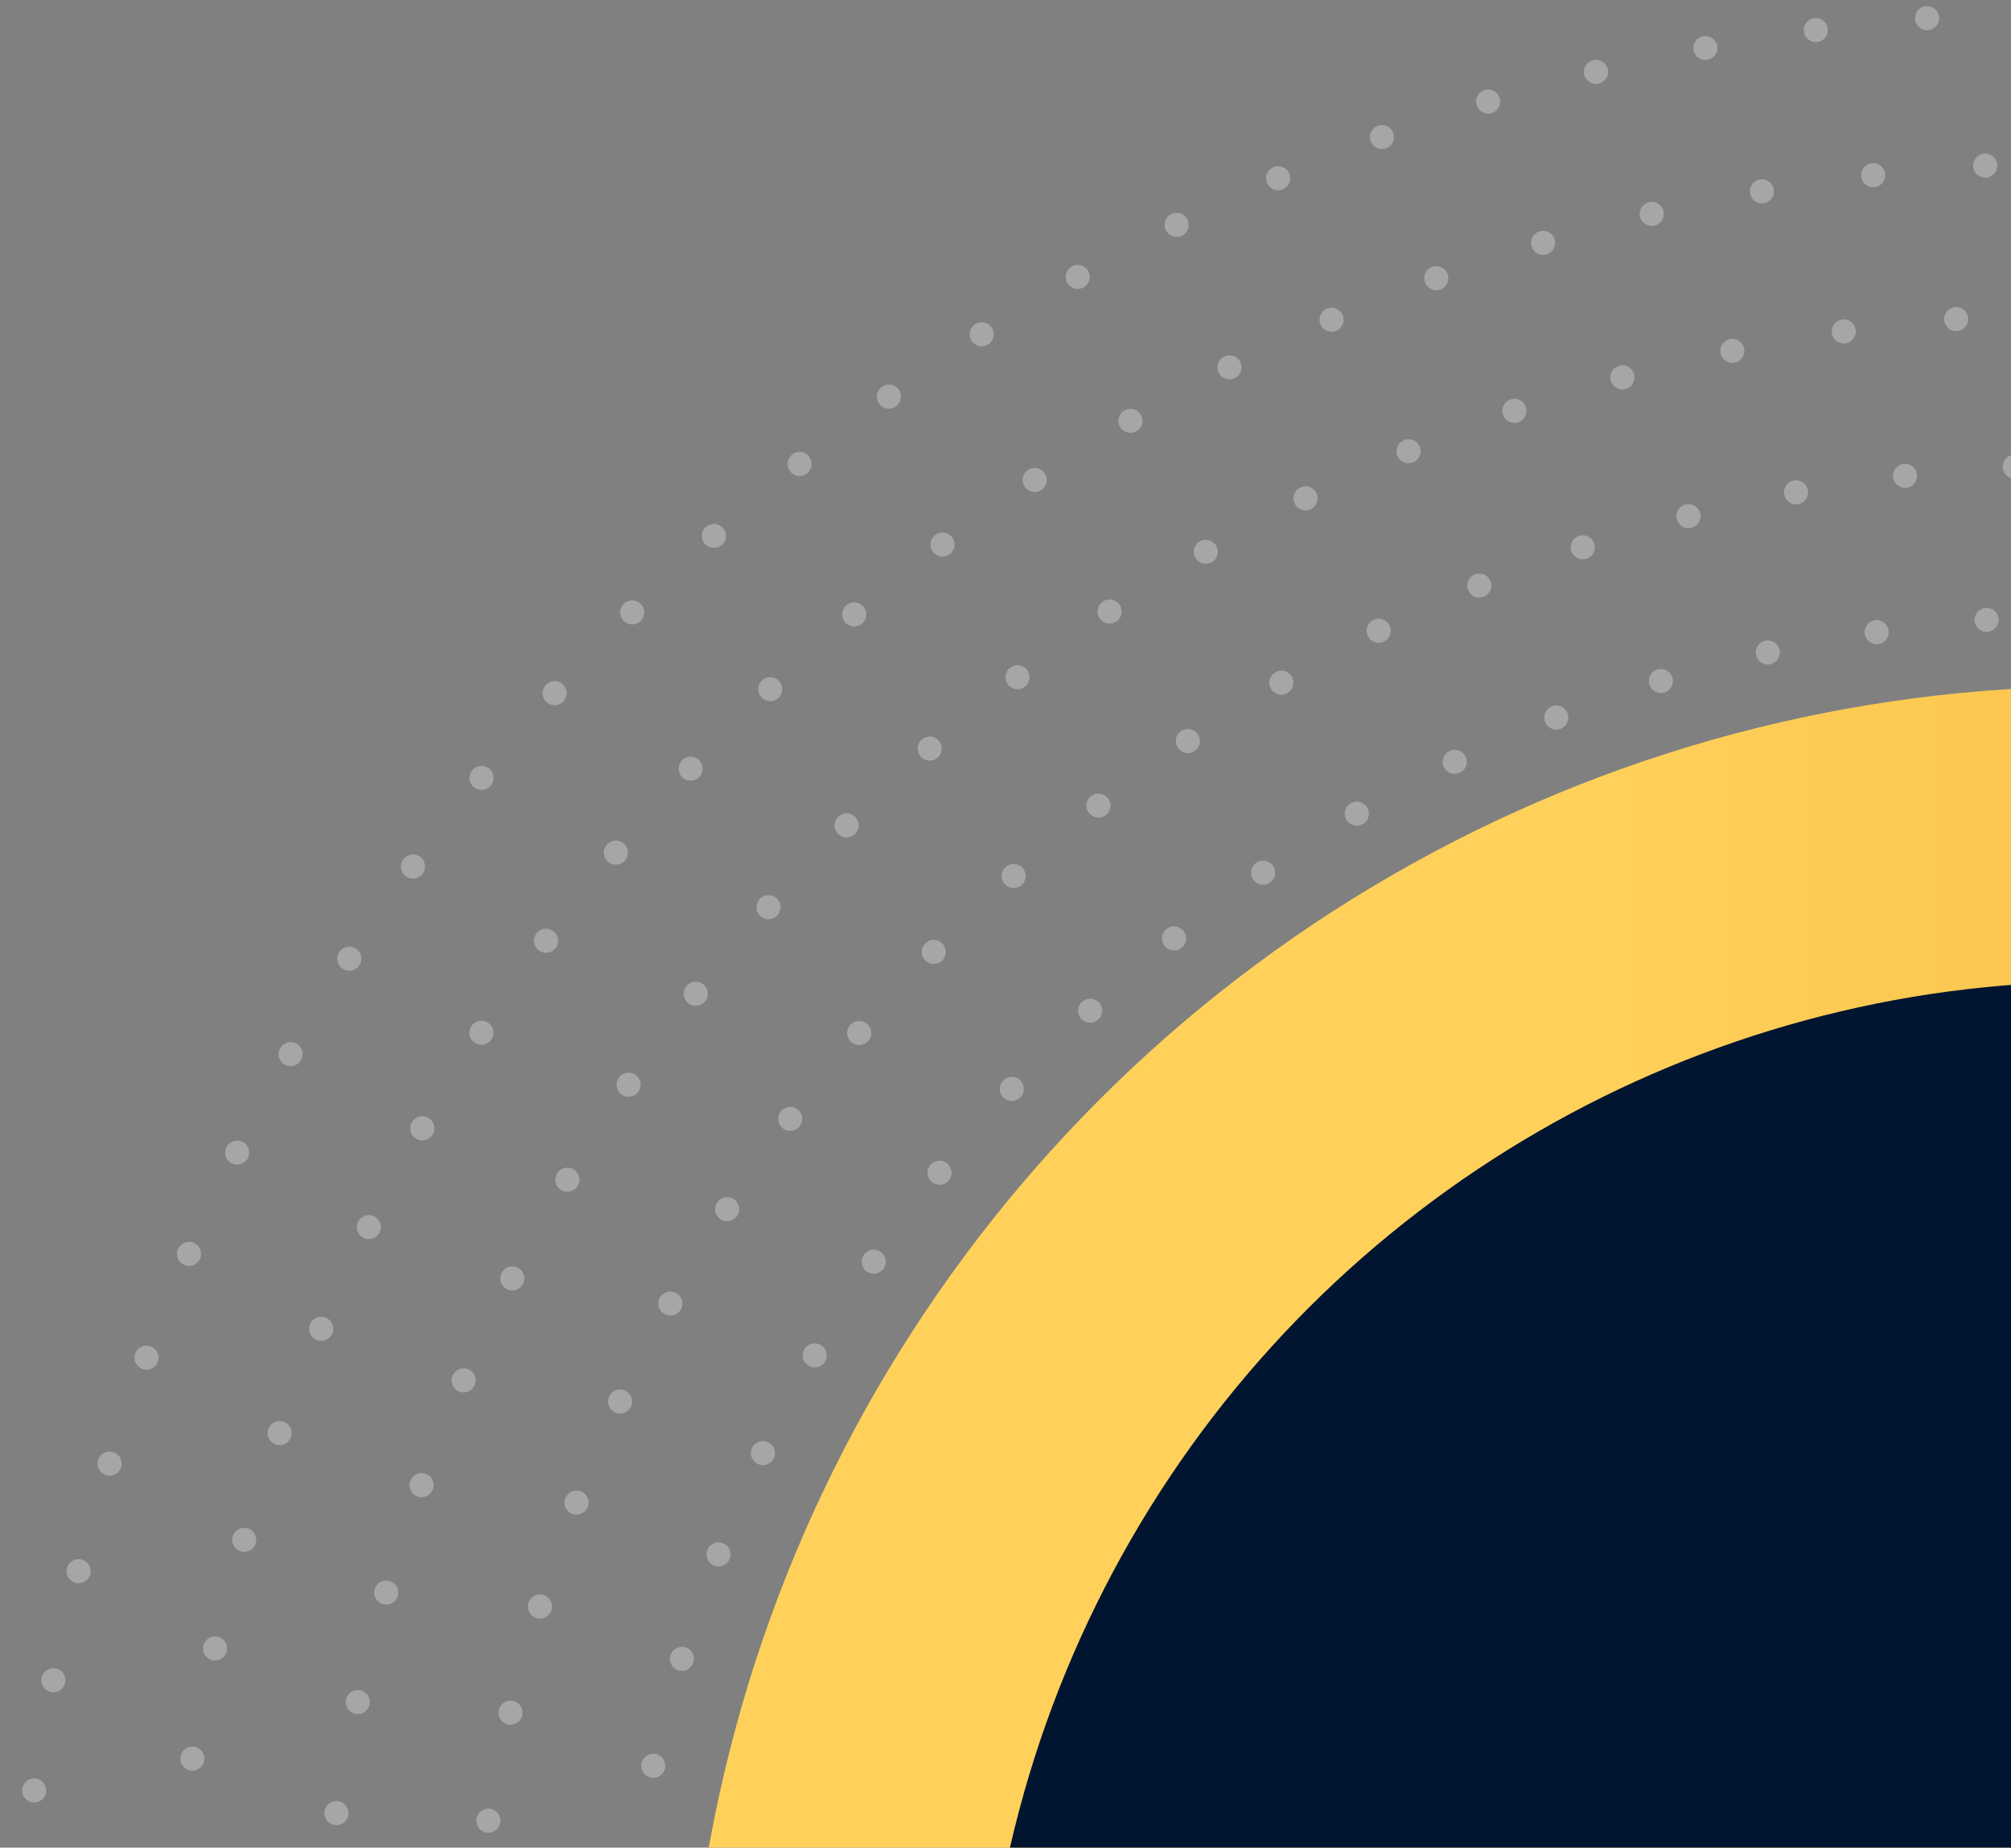<svg width="258" height="237" viewBox="0 0 258 237" fill="none" xmlns="http://www.w3.org/2000/svg">
<rect x="0" y="0" width="258" height="237" fill="#808080" stroke="none"/>
<path d="M11.577 201.924C11.79 201.099 11.295 200.255 10.468 200.041C9.643 199.828 8.798 200.323 8.585 201.15C8.551 201.281 8.534 201.412 8.534 201.54C8.534 202.228 8.995 202.854 9.691 203.036C10.519 203.246 11.363 202.751 11.577 201.924Z" fill="white" fill-opacity="0.3"/>
<path d="M115.305 49.982C114.807 49.285 113.843 49.126 113.146 49.621C112.726 49.922 112.498 50.397 112.498 50.881C112.498 51.191 112.592 51.503 112.785 51.776C113.28 52.473 114.244 52.635 114.941 52.14C115.635 51.643 115.8 50.679 115.305 49.982Z" fill="white" fill-opacity="0.3"/>
<path d="M8.367 215.834C8.537 214.998 7.997 214.182 7.158 214.011C6.322 213.841 5.506 214.381 5.335 215.22C5.312 215.325 5.304 215.428 5.304 215.53C5.304 216.249 5.81 216.895 6.544 217.043C7.383 217.213 8.196 216.673 8.367 215.834Z" fill="white" fill-opacity="0.3"/>
<path d="M15.536 188.21C15.794 187.396 15.345 186.526 14.532 186.268C13.719 186.009 12.848 186.458 12.59 187.271C12.541 187.425 12.516 187.584 12.516 187.741C12.516 188.397 12.937 189.003 13.594 189.214C14.407 189.472 15.277 189.026 15.536 188.21Z" fill="white" fill-opacity="0.3"/>
<path d="M127.257 42.049C126.799 41.329 125.843 41.113 125.124 41.571C124.66 41.864 124.404 42.367 124.404 42.879C124.404 43.161 124.484 43.448 124.646 43.704C125.104 44.423 126.059 44.639 126.779 44.181C127.498 43.724 127.714 42.768 127.257 42.049Z" fill="white" fill-opacity="0.3"/>
<path d="M139.613 34.766C139.195 34.02 138.253 33.756 137.508 34.174C137.002 34.456 136.721 34.982 136.721 35.525C136.721 35.781 136.783 36.042 136.917 36.281C137.335 37.026 138.276 37.291 139.021 36.873C139.766 36.452 140.031 35.511 139.613 34.766Z" fill="white" fill-opacity="0.3"/>
<path d="M178.753 17.054C178.461 16.252 177.573 15.84 176.771 16.13C176.143 16.36 175.756 16.951 175.756 17.583C175.756 17.759 175.785 17.938 175.85 18.112C176.143 18.914 177.033 19.326 177.832 19.033C178.631 18.743 179.044 17.856 178.753 17.054Z" fill="white" fill-opacity="0.3"/>
<path d="M5.912 229.894C6.038 229.05 5.452 228.265 4.607 228.14C3.763 228.015 2.978 228.601 2.853 229.442C2.841 229.519 2.835 229.596 2.835 229.67C2.835 230.426 3.39 231.086 4.155 231.197C5.002 231.325 5.787 230.739 5.912 229.894Z" fill="white" fill-opacity="0.3"/>
<path d="M206.261 8.847C206.059 8.019 205.217 7.51 204.389 7.715C203.684 7.889 203.212 8.52 203.212 9.214C203.212 9.336 203.226 9.461 203.258 9.584C203.46 10.411 204.301 10.92 205.129 10.715C205.959 10.516 206.465 9.675 206.261 8.847Z" fill="white" fill-opacity="0.3"/>
<path d="M219.078 7.679C219.914 7.519 220.468 6.709 220.309 5.87C220.15 5.034 219.342 4.479 218.503 4.639C217.761 4.781 217.243 5.426 217.243 6.157C217.243 6.251 217.252 6.351 217.269 6.45C217.428 7.286 218.239 7.838 219.078 7.679Z" fill="white" fill-opacity="0.3"/>
<path d="M192.395 12.578C192.145 11.761 191.283 11.301 190.464 11.551C189.799 11.753 189.369 12.367 189.369 13.03C189.369 13.181 189.392 13.331 189.438 13.479C189.688 14.295 190.549 14.759 191.366 14.508C192.185 14.258 192.645 13.394 192.395 12.578Z" fill="white" fill-opacity="0.3"/>
<path d="M165.4 22.252C165.067 21.467 164.157 21.1 163.373 21.436C162.784 21.689 162.434 22.26 162.434 22.857C162.434 23.059 162.474 23.267 162.556 23.466C162.892 24.251 163.799 24.618 164.587 24.282C165.369 23.947 165.736 23.037 165.4 22.252Z" fill="white" fill-opacity="0.3"/>
<path d="M152.341 28.159C151.963 27.392 151.036 27.076 150.268 27.454C149.722 27.724 149.404 28.27 149.404 28.845C149.404 29.072 149.458 29.305 149.566 29.524C149.944 30.289 150.868 30.608 151.636 30.23C152.404 29.851 152.717 28.924 152.341 28.159Z" fill="white" fill-opacity="0.3"/>
<path d="M54.23 112.066C54.736 111.378 54.585 110.411 53.897 109.905C53.209 109.402 52.242 109.552 51.736 110.241C51.534 110.514 51.437 110.835 51.437 111.153C51.437 111.628 51.656 112.097 52.069 112.402C52.76 112.905 53.727 112.757 54.23 112.066Z" fill="white" fill-opacity="0.3"/>
<path d="M38.621 135.992C39.05 135.253 38.797 134.306 38.058 133.88C37.318 133.453 36.371 133.706 35.948 134.445C35.805 134.687 35.74 134.954 35.74 135.219C35.74 135.754 36.016 136.271 36.511 136.558C37.25 136.985 38.197 136.732 38.621 135.992Z" fill="white" fill-opacity="0.3"/>
<path d="M46.105 123.82C46.572 123.103 46.37 122.145 45.656 121.678C44.94 121.212 43.984 121.414 43.518 122.127C43.347 122.389 43.265 122.679 43.265 122.972C43.265 123.475 43.512 123.97 43.964 124.269C44.684 124.735 45.642 124.536 46.105 123.82Z" fill="white" fill-opacity="0.3"/>
<path d="M20.242 174.698C20.543 173.899 20.142 173.006 19.343 172.705C18.547 172.404 17.654 172.805 17.35 173.604C17.282 173.786 17.25 173.968 17.25 174.152C17.25 174.775 17.631 175.364 18.248 175.597C19.047 175.901 19.94 175.498 20.242 174.698Z" fill="white" fill-opacity="0.3"/>
<path d="M82.207 77.469C81.607 76.861 80.629 76.855 80.02 77.455C79.713 77.756 79.559 78.154 79.559 78.555C79.559 78.948 79.71 79.34 80.006 79.642C80.606 80.25 81.584 80.256 82.193 79.656C82.798 79.056 82.804 78.078 82.207 77.469Z" fill="white" fill-opacity="0.3"/>
<path d="M72.197 87.773C71.568 87.199 70.59 87.244 70.016 87.875C69.743 88.174 69.612 88.544 69.612 88.916C69.612 89.337 69.782 89.755 70.118 90.059C70.749 90.634 71.728 90.588 72.302 89.957C72.874 89.326 72.828 88.347 72.197 87.773Z" fill="white" fill-opacity="0.3"/>
<path d="M62.752 98.591C62.09 98.051 61.117 98.15 60.577 98.81C60.344 99.097 60.227 99.444 60.227 99.785C60.227 100.235 60.42 100.681 60.796 100.985C61.456 101.526 62.431 101.426 62.971 100.766C63.509 100.107 63.412 99.131 62.752 98.591Z" fill="white" fill-opacity="0.3"/>
<path d="M92.745 67.722C92.179 67.085 91.201 67.025 90.564 67.591C90.22 67.895 90.044 68.319 90.044 68.748C90.044 69.112 90.172 69.476 90.433 69.772C90.999 70.409 91.978 70.469 92.615 69.903C93.254 69.337 93.314 68.361 92.745 67.722Z" fill="white" fill-opacity="0.3"/>
<path d="M25.668 161.47C26.015 160.691 25.662 159.775 24.88 159.431C24.101 159.087 23.188 159.437 22.841 160.219C22.75 160.42 22.707 160.634 22.707 160.844C22.707 161.436 23.051 162.004 23.629 162.258C24.411 162.604 25.323 162.252 25.668 161.47Z" fill="white" fill-opacity="0.3"/>
<path d="M103.788 58.55C103.259 57.882 102.283 57.773 101.618 58.302C101.234 58.607 101.032 59.059 101.032 59.514C101.032 59.852 101.143 60.191 101.37 60.478C101.899 61.146 102.875 61.254 103.54 60.725C104.211 60.191 104.319 59.218 103.788 58.55Z" fill="white" fill-opacity="0.3"/>
<path d="M31.805 148.556C32.191 147.794 31.887 146.864 31.128 146.478C30.369 146.088 29.436 146.392 29.049 147.154C28.935 147.379 28.881 147.618 28.881 147.854C28.881 148.417 29.191 148.96 29.726 149.233C30.485 149.62 31.418 149.316 31.805 148.556Z" fill="white" fill-opacity="0.3"/>
<path d="M245.694 2.45C245.763 3.303 246.508 3.938 247.361 3.869C248.211 3.801 248.845 3.056 248.777 2.203C248.709 1.353 247.964 0.719 247.111 0.787C246.303 0.852 245.689 1.526 245.689 2.325C245.689 2.368 245.692 2.408 245.694 2.45Z" fill="white" fill-opacity="0.3"/>
<path d="M233.168 5.395C234.012 5.281 234.607 4.499 234.493 3.655C234.379 2.81 233.6 2.216 232.755 2.329C231.979 2.435 231.416 3.097 231.416 3.859C231.416 3.928 231.422 3.996 231.43 4.067C231.541 4.914 232.32 5.509 233.168 5.395Z" fill="white" fill-opacity="0.3"/>
<path d="M78.015 110.552C78.669 111.101 79.641 111.019 80.193 110.364C80.742 109.71 80.659 108.735 80.005 108.186C79.351 107.637 78.376 107.72 77.827 108.374C77.583 108.664 77.463 109.017 77.463 109.366C77.463 109.81 77.651 110.248 78.015 110.552Z" fill="white" fill-opacity="0.3"/>
<path d="M87.547 99.725C88.167 100.313 89.145 100.285 89.731 99.662C90.32 99.042 90.288 98.064 89.668 97.478C89.049 96.89 88.07 96.921 87.484 97.541C87.203 97.839 87.064 98.221 87.064 98.602C87.064 99.011 87.226 99.421 87.547 99.725Z" fill="white" fill-opacity="0.3"/>
<path d="M42.636 171.067C42.974 170.282 42.613 169.372 41.831 169.034C41.049 168.696 40.139 169.057 39.798 169.839C39.713 170.038 39.67 170.245 39.67 170.45C39.67 171.047 40.02 171.619 40.603 171.869C41.385 172.21 42.295 171.852 42.636 171.067Z" fill="white" fill-opacity="0.3"/>
<path d="M69.128 121.912C69.81 122.424 70.78 122.282 71.289 121.599C71.801 120.914 71.659 119.947 70.976 119.435C70.291 118.926 69.324 119.065 68.812 119.751C68.607 120.027 68.505 120.351 68.505 120.675C68.505 121.144 68.721 121.611 69.128 121.912Z" fill="white" fill-opacity="0.3"/>
<path d="M55.518 145.507C55.947 144.77 55.694 143.823 54.958 143.397C54.218 142.967 53.272 143.22 52.845 143.957C52.703 144.201 52.635 144.469 52.635 144.733C52.635 145.265 52.913 145.785 53.408 146.072C54.145 146.499 55.089 146.246 55.518 145.507Z" fill="white" fill-opacity="0.3"/>
<path d="M48.702 158.101C49.085 157.339 48.778 156.409 48.016 156.025C47.254 155.641 46.324 155.948 45.94 156.71C45.827 156.932 45.775 157.171 45.775 157.404C45.775 157.97 46.085 158.516 46.626 158.786C47.388 159.17 48.318 158.863 48.702 158.101Z" fill="white" fill-opacity="0.3"/>
<path d="M63.056 133.326C63.526 132.612 63.329 131.654 62.616 131.185C61.902 130.716 60.944 130.912 60.474 131.626C60.301 131.887 60.218 132.183 60.218 132.476C60.218 132.976 60.463 133.471 60.915 133.767C61.629 134.236 62.587 134.037 63.056 133.326Z" fill="white" fill-opacity="0.3"/>
<path d="M97.694 89.464C98.279 90.084 99.258 90.113 99.878 89.53C100.5 88.944 100.529 87.966 99.943 87.346C99.357 86.723 98.379 86.695 97.759 87.28C97.438 87.582 97.273 87.994 97.273 88.404C97.27 88.782 97.409 89.166 97.694 89.464Z" fill="white" fill-opacity="0.3"/>
<path d="M146.366 53.208C145.939 52.468 144.995 52.215 144.256 52.642C143.761 52.929 143.482 53.447 143.482 53.981C143.482 54.243 143.548 54.51 143.69 54.752C144.119 55.491 145.063 55.745 145.803 55.318C146.539 54.894 146.795 53.947 146.366 53.208Z" fill="white" fill-opacity="0.3"/>
<path d="M159.121 46.428C158.74 45.666 157.81 45.356 157.048 45.74C156.508 46.013 156.195 46.556 156.195 47.122C156.195 47.355 156.249 47.591 156.357 47.816C156.741 48.578 157.671 48.885 158.433 48.504C159.198 48.12 159.505 47.19 159.121 46.428Z" fill="white" fill-opacity="0.3"/>
<path d="M171.448 42.435C172.233 42.096 172.591 41.186 172.253 40.404C171.915 39.62 171.005 39.258 170.22 39.597C169.637 39.85 169.284 40.419 169.284 41.019C169.284 41.221 169.327 41.428 169.412 41.627C169.753 42.409 170.663 42.77 171.448 42.435Z" fill="white" fill-opacity="0.3"/>
<path d="M134.033 60.716C133.563 60.005 132.605 59.806 131.891 60.276C131.442 60.571 131.195 61.066 131.195 61.567C131.195 61.859 131.277 62.155 131.448 62.414C131.917 63.128 132.875 63.327 133.589 62.855C134.306 62.388 134.502 61.43 134.033 60.716Z" fill="white" fill-opacity="0.3"/>
<path d="M110.783 77.817C110.235 77.163 109.259 77.077 108.605 77.626C108.241 77.93 108.053 78.371 108.053 78.812C108.053 79.162 108.17 79.514 108.415 79.804C108.963 80.459 109.942 80.544 110.596 79.995C111.247 79.446 111.332 78.468 110.783 77.817Z" fill="white" fill-opacity="0.3"/>
<path d="M122.158 68.929C121.649 68.243 120.679 68.104 119.994 68.613C119.587 68.915 119.371 69.381 119.371 69.853C119.371 70.174 119.473 70.499 119.678 70.774C120.187 71.46 121.157 71.602 121.842 71.093C122.528 70.584 122.67 69.614 122.158 68.929Z" fill="white" fill-opacity="0.3"/>
<path d="M26.203 225.852C26.35 225.01 25.79 224.208 24.948 224.061C24.107 223.913 23.305 224.473 23.157 225.315C23.143 225.406 23.134 225.497 23.134 225.588C23.134 226.324 23.663 226.975 24.411 227.106C25.253 227.254 26.055 226.694 26.203 225.852Z" fill="white" fill-opacity="0.3"/>
<path d="M29.1 211.809C29.296 210.979 28.781 210.146 27.951 209.947C27.12 209.751 26.287 210.265 26.088 211.096C26.063 211.215 26.046 211.337 26.046 211.454C26.046 212.153 26.526 212.788 27.237 212.958C28.07 213.154 28.901 212.64 29.1 211.809Z" fill="white" fill-opacity="0.3"/>
<path d="M37.335 184.358C37.628 183.556 37.213 182.669 36.411 182.376C35.609 182.083 34.722 182.496 34.429 183.298C34.363 183.474 34.335 183.653 34.335 183.827C34.335 184.458 34.725 185.049 35.35 185.28C36.155 185.575 37.042 185.16 37.335 184.358Z" fill="white" fill-opacity="0.3"/>
<path d="M32.817 197.965C33.061 197.146 32.598 196.284 31.779 196.04C30.963 195.795 30.101 196.259 29.857 197.075C29.811 197.223 29.791 197.374 29.791 197.522C29.791 198.187 30.223 198.801 30.895 199C31.708 199.245 32.569 198.781 32.817 197.965Z" fill="white" fill-opacity="0.3"/>
<path d="M238.773 22.48C238.773 22.537 238.779 22.597 238.785 22.656C238.881 23.507 239.649 24.115 240.497 24.016C241.344 23.919 241.955 23.151 241.856 22.304C241.759 21.453 240.991 20.845 240.144 20.945C239.353 21.035 238.773 21.704 238.773 22.48Z" fill="white" fill-opacity="0.3"/>
<path d="M199.447 30.713C199.206 29.897 198.344 29.43 197.525 29.675C196.854 29.874 196.422 30.491 196.422 31.154C196.422 31.302 196.442 31.449 196.487 31.597C196.729 32.413 197.59 32.88 198.409 32.635C199.226 32.394 199.692 31.532 199.447 30.713Z" fill="white" fill-opacity="0.3"/>
<path d="M210.402 27.793C210.598 28.623 211.431 29.14 212.261 28.944C213.095 28.748 213.609 27.918 213.413 27.084C213.22 26.254 212.387 25.739 211.553 25.936L211.553 25.933C210.842 26.101 210.362 26.738 210.362 27.437C210.359 27.554 210.376 27.673 210.402 27.793Z" fill="white" fill-opacity="0.3"/>
<path d="M253.148 21.334C253.196 22.187 253.927 22.838 254.78 22.79C255.633 22.741 256.285 22.011 256.236 21.157C256.188 20.304 255.457 19.653 254.604 19.701C253.782 19.747 253.145 20.43 253.145 21.246C253.145 21.274 253.145 21.302 253.148 21.334Z" fill="white" fill-opacity="0.3"/>
<path d="M226.309 26.07C226.307 26.07 226.307 26.07 226.309 26.07C227.148 25.922 227.711 25.122 227.566 24.281C227.418 23.439 226.619 22.876 225.778 23.024C225.027 23.155 224.498 23.809 224.498 24.542C224.498 24.631 224.506 24.721 224.523 24.812C224.666 25.651 225.468 26.215 226.309 26.07Z" fill="white" fill-opacity="0.3"/>
<path d="M185.72 35.155C185.427 34.353 184.54 33.938 183.738 34.23C183.11 34.461 182.72 35.052 182.72 35.684C182.72 35.86 182.749 36.036 182.814 36.212C183.107 37.017 183.994 37.43 184.796 37.137C185.598 36.844 186.013 35.959 185.72 35.155Z" fill="white" fill-opacity="0.3"/>
<path d="M44.689 232.819C44.823 231.974 44.248 231.181 43.407 231.047C42.565 230.913 41.771 231.488 41.638 232.329C41.623 232.412 41.618 232.494 41.618 232.577C41.618 233.325 42.158 233.979 42.92 234.101C43.762 234.238 44.555 233.663 44.689 232.819Z" fill="white" fill-opacity="0.3"/>
<path d="M222.564 46.517C223.4 46.343 223.935 45.524 223.764 44.688C223.591 43.852 222.772 43.315 221.936 43.488C221.208 43.642 220.704 44.284 220.704 45.001C220.704 45.103 220.716 45.211 220.738 45.317C220.912 46.153 221.728 46.69 222.564 46.517Z" fill="white" fill-opacity="0.3"/>
<path d="M208.556 49.896C209.38 49.671 209.864 48.821 209.636 47.996C209.412 47.172 208.559 46.688 207.737 46.916C207.049 47.103 206.599 47.726 206.599 48.403C206.599 48.54 206.616 48.676 206.656 48.813C206.881 49.64 207.731 50.124 208.556 49.896Z" fill="white" fill-opacity="0.3"/>
<path d="M47.414 218.671C47.601 217.838 47.078 217.011 46.245 216.823C45.412 216.635 44.584 217.156 44.397 217.989C44.371 218.103 44.359 218.219 44.359 218.33C44.359 219.038 44.846 219.675 45.565 219.837C46.398 220.025 47.223 219.505 47.414 218.671Z" fill="white" fill-opacity="0.3"/>
<path d="M168.88 63.234C168.502 62.469 167.575 62.156 166.81 62.537C166.267 62.807 165.951 63.353 165.951 63.922C165.951 64.155 166.005 64.388 166.113 64.61C166.494 65.375 167.421 65.688 168.186 65.307C168.948 64.926 169.261 63.998 168.88 63.234Z" fill="white" fill-opacity="0.3"/>
<path d="M181.308 59.309C182.095 58.979 182.465 58.074 182.135 57.287C181.805 56.502 180.901 56.129 180.113 56.459C179.522 56.706 179.164 57.281 179.164 57.887C179.164 58.086 179.203 58.288 179.286 58.484C179.616 59.269 180.52 59.638 181.308 59.309Z" fill="white" fill-opacity="0.3"/>
<path d="M51.033 204.723C51.275 203.904 50.806 203.045 49.987 202.803C49.168 202.562 48.309 203.031 48.067 203.85C48.025 203.995 48.002 204.143 48.002 204.288C48.002 204.956 48.44 205.57 49.114 205.769C49.933 206.011 50.794 205.542 51.033 204.723Z" fill="white" fill-opacity="0.3"/>
<path d="M236.325 40.981C235.555 41.089 234.995 41.752 234.995 42.508C234.995 42.579 235 42.65 235.009 42.727C235.131 43.572 235.913 44.16 236.758 44.041C237.602 43.919 238.191 43.137 238.071 42.292C237.952 41.447 237.17 40.859 236.325 40.981Z" fill="white" fill-opacity="0.3"/>
<path d="M249.417 40.924C249.417 40.964 249.42 41.004 249.423 41.047C249.488 41.897 250.233 42.534 251.084 42.466C251.937 42.4 252.571 41.655 252.505 40.805C252.44 39.955 251.695 39.318 250.842 39.386C250.031 39.448 249.417 40.125 249.417 40.924Z" fill="white" fill-opacity="0.3"/>
<path d="M195.747 52.197C195.469 51.392 194.587 50.963 193.782 51.242C193.142 51.464 192.739 52.061 192.739 52.703C192.739 52.868 192.767 53.042 192.824 53.207C193.103 54.014 193.984 54.444 194.789 54.162C195.596 53.886 196.026 53.005 195.747 52.197Z" fill="white" fill-opacity="0.3"/>
<path d="M90.478 128.431C91.007 127.763 90.891 126.79 90.223 126.262C89.551 125.733 88.579 125.849 88.05 126.52C87.828 126.802 87.72 127.14 87.72 127.476C87.72 127.934 87.922 128.386 88.309 128.69C88.98 129.216 89.95 129.102 90.478 128.431Z" fill="white" fill-opacity="0.3"/>
<path d="M55.541 191.036C55.834 190.234 55.421 189.347 54.617 189.054C53.815 188.761 52.927 189.174 52.635 189.978C52.569 190.152 52.541 190.331 52.541 190.507C52.541 191.139 52.93 191.73 53.556 191.96C54.361 192.251 55.245 191.835 55.541 191.036Z" fill="white" fill-opacity="0.3"/>
<path d="M129.313 87.811C129.831 88.491 130.8 88.622 131.48 88.104C132.157 87.587 132.29 86.617 131.773 85.937C131.252 85.258 130.286 85.127 129.606 85.644C129.205 85.949 128.997 86.409 128.997 86.876C128.997 87.2 129.1 87.53 129.313 87.811Z" fill="white" fill-opacity="0.3"/>
<path d="M81.925 140.024C82.409 139.322 82.233 138.358 81.53 137.874C80.828 137.388 79.864 137.564 79.38 138.267C79.195 138.534 79.104 138.841 79.104 139.142C79.104 139.632 79.338 140.115 79.773 140.416C80.478 140.903 81.439 140.726 81.925 140.024Z" fill="white" fill-opacity="0.3"/>
<path d="M109.72 104.792C109.12 104.184 108.141 104.175 107.533 104.775C107.223 105.077 107.072 105.478 107.072 105.879C107.072 106.268 107.217 106.664 107.516 106.962C108.113 107.571 109.094 107.579 109.7 106.979C110.311 106.379 110.32 105.401 109.72 104.792Z" fill="white" fill-opacity="0.3"/>
<path d="M120.289 97.195C120.935 96.638 121.006 95.66 120.445 95.014C119.888 94.369 118.91 94.298 118.264 94.858C117.914 95.165 117.732 95.594 117.732 96.027C117.732 96.388 117.855 96.746 118.111 97.039C118.668 97.688 119.643 97.756 120.289 97.195Z" fill="white" fill-opacity="0.3"/>
<path d="M99.633 115.218C98.996 114.649 98.018 114.7 97.449 115.337C97.187 115.633 97.057 116.003 97.057 116.37C97.057 116.793 97.23 117.217 97.571 117.521C98.208 118.09 99.184 118.036 99.752 117.402C100.321 116.765 100.267 115.787 99.633 115.218Z" fill="white" fill-opacity="0.3"/>
<path d="M140.816 78.447C140.816 78.743 140.898 79.039 141.077 79.303C141.549 80.011 142.51 80.208 143.219 79.733C143.929 79.261 144.123 78.299 143.648 77.589C143.176 76.88 142.215 76.687 141.504 77.159C141.06 77.461 140.816 77.95 140.816 78.447Z" fill="white" fill-opacity="0.3"/>
<path d="M156.035 70.013C155.609 69.274 154.662 69.021 153.925 69.447C153.428 69.735 153.152 70.252 153.152 70.787C153.152 71.049 153.217 71.316 153.359 71.558C153.789 72.297 154.733 72.55 155.472 72.123C156.212 71.697 156.465 70.753 156.035 70.013Z" fill="white" fill-opacity="0.3"/>
<path d="M60.898 177.685C61.242 176.903 60.887 175.99 60.105 175.648C59.323 175.307 58.41 175.663 58.069 176.445C57.978 176.647 57.935 176.857 57.935 177.065C57.935 177.659 58.282 178.228 58.859 178.481C59.644 178.822 60.557 178.467 60.898 177.685Z" fill="white" fill-opacity="0.3"/>
<path d="M67.104 164.697C67.496 163.941 67.198 163.005 66.441 162.616C65.685 162.223 64.749 162.519 64.359 163.278C64.24 163.506 64.186 163.748 64.186 163.987C64.186 164.544 64.49 165.087 65.022 165.36C65.778 165.752 66.711 165.454 67.104 164.697Z" fill="white" fill-opacity="0.3"/>
<path d="M74.121 152.125C74.562 151.394 74.323 150.444 73.592 150.003C72.862 149.563 71.909 149.802 71.471 150.532C71.323 150.783 71.249 151.056 71.249 151.329C71.249 151.855 71.516 152.364 72 152.657C72.731 153.095 73.68 152.859 74.121 152.125Z" fill="white" fill-opacity="0.3"/>
<path d="M178.268 80.23C177.89 79.462 176.965 79.147 176.198 79.522C175.649 79.789 175.333 80.338 175.333 80.912C175.333 81.14 175.384 81.373 175.492 81.592C175.868 82.36 176.795 82.675 177.563 82.3C178.328 81.922 178.643 80.998 178.268 80.23Z" fill="white" fill-opacity="0.3"/>
<path d="M141.874 104.562C142.551 104.038 142.673 103.066 142.15 102.392C141.629 101.715 140.657 101.593 139.98 102.116C139.587 102.42 139.383 102.878 139.383 103.339C139.383 103.669 139.488 104.001 139.704 104.283C140.23 104.96 141.203 105.085 141.874 104.562Z" fill="white" fill-opacity="0.3"/>
<path d="M118.697 121.024C118.401 121.325 118.253 121.715 118.253 122.107C118.253 122.508 118.407 122.903 118.714 123.21C119.322 123.808 120.3 123.799 120.9 123.193C121.498 122.585 121.489 121.607 120.883 121.007C120.272 120.407 119.294 120.412 118.697 121.024Z" fill="white" fill-opacity="0.3"/>
<path d="M151.112 95.922C151.587 96.63 152.548 96.818 153.257 96.343C153.965 95.865 154.152 94.904 153.677 94.196C153.2 93.488 152.238 93.3 151.53 93.775C151.087 94.073 150.848 94.56 150.848 95.058C150.851 95.356 150.933 95.657 151.112 95.922Z" fill="white" fill-opacity="0.3"/>
<path d="M191.218 74.526C190.896 73.736 189.992 73.358 189.202 73.682C188.604 73.926 188.24 74.506 188.24 75.112C188.24 75.308 188.277 75.505 188.354 75.698C188.678 76.489 189.58 76.867 190.37 76.543C191.164 76.221 191.542 75.317 191.218 74.526Z" fill="white" fill-opacity="0.3"/>
<path d="M217.01 67.71C217.838 67.497 218.335 66.652 218.122 65.825C217.909 65 217.067 64.499 216.239 64.713C215.543 64.892 215.079 65.52 215.079 66.209C215.079 66.337 215.093 66.467 215.127 66.595C215.341 67.426 216.182 67.923 217.01 67.71Z" fill="white" fill-opacity="0.3"/>
<path d="M256.94 59.866C256.94 59.892 256.943 59.92 256.943 59.943C256.985 60.799 257.71 61.453 258.563 61.41C259.417 61.368 260.073 60.642 260.031 59.789C259.988 58.936 259.263 58.282 258.413 58.322C257.585 58.365 256.94 59.047 256.94 59.866Z" fill="white" fill-opacity="0.3"/>
<path d="M201.518 70.201C201.518 70.364 201.543 70.526 201.597 70.688C201.868 71.498 202.741 71.939 203.551 71.669C204.361 71.401 204.802 70.526 204.532 69.715C204.265 68.905 203.389 68.464 202.578 68.731C201.93 68.95 201.521 69.553 201.518 70.201Z" fill="white" fill-opacity="0.3"/>
<path d="M109.054 131.498C108.801 131.788 108.682 132.147 108.682 132.505C108.682 132.94 108.864 133.372 109.219 133.677C109.867 134.234 110.843 134.16 111.4 133.515C111.958 132.866 111.881 131.891 111.235 131.333C110.587 130.779 109.609 130.853 109.054 131.498Z" fill="white" fill-opacity="0.3"/>
<path d="M165.735 86.799C165.305 86.06 164.361 85.807 163.622 86.233C163.127 86.52 162.848 87.038 162.848 87.573C162.848 87.834 162.917 88.102 163.059 88.343C163.485 89.083 164.429 89.336 165.169 88.909C165.911 88.486 166.161 87.536 165.735 86.799Z" fill="white" fill-opacity="0.3"/>
<path d="M242.854 61.036C242.854 61.098 242.857 61.158 242.865 61.218C242.962 62.065 243.73 62.671 244.58 62.574C245.427 62.475 246.036 61.707 245.936 60.859C245.837 60.012 245.072 59.404 244.222 59.503C243.434 59.597 242.854 60.262 242.854 61.036Z" fill="white" fill-opacity="0.3"/>
<path d="M228.88 63.15C228.88 63.244 228.889 63.341 228.906 63.435C229.062 64.274 229.87 64.828 230.709 64.672C231.55 64.518 232.102 63.708 231.946 62.869C231.792 62.03 230.982 61.475 230.143 61.632C229.398 61.774 228.88 62.422 228.88 63.15Z" fill="white" fill-opacity="0.3"/>
<path d="M64.174 233.803C64.317 232.962 63.754 232.165 62.912 232.02C62.07 231.878 61.271 232.441 61.126 233.286C61.112 233.371 61.103 233.459 61.103 233.547C61.103 234.287 61.638 234.941 62.392 235.069C63.233 235.211 64.035 234.642 64.174 233.803Z" fill="white" fill-opacity="0.3"/>
<path d="M131.203 111.344C130.635 110.707 129.659 110.647 129.022 111.213C128.678 111.517 128.502 111.944 128.502 112.37C128.502 112.734 128.63 113.101 128.891 113.394C129.46 114.031 130.435 114.091 131.072 113.525C131.709 112.959 131.769 111.981 131.203 111.344Z" fill="white" fill-opacity="0.3"/>
<path d="M87.351 167.969C87.766 167.224 87.499 166.28 86.754 165.865C86.006 165.45 85.067 165.717 84.652 166.462C84.518 166.701 84.456 166.96 84.456 167.213C84.456 167.756 84.743 168.282 85.252 168.564C85.997 168.982 86.936 168.714 87.351 167.969Z" fill="white" fill-opacity="0.3"/>
<path d="M100.449 144.766C101.132 145.275 102.102 145.138 102.614 144.453C103.125 143.771 102.986 142.801 102.304 142.289C101.621 141.777 100.651 141.916 100.139 142.602C99.932 142.88 99.832 143.205 99.832 143.526C99.829 143.995 100.043 144.462 100.449 144.766Z" fill="white" fill-opacity="0.3"/>
<path d="M66.998 220.059C67.2 219.228 66.688 218.392 65.857 218.193C65.027 217.994 64.191 218.506 63.992 219.337C63.964 219.459 63.949 219.578 63.949 219.701C63.949 220.397 64.424 221.031 65.132 221.202C65.963 221.401 66.799 220.889 66.998 220.059Z" fill="white" fill-opacity="0.3"/>
<path d="M75.407 193.308C75.72 192.512 75.324 191.616 74.531 191.306C73.735 190.996 72.839 191.388 72.529 192.182C72.455 192.366 72.424 192.557 72.424 192.745C72.424 193.362 72.796 193.945 73.408 194.184C74.198 194.496 75.097 194.101 75.407 193.308Z" fill="white" fill-opacity="0.3"/>
<path d="M80.95 180.437C81.314 179.664 80.984 178.743 80.211 178.379C79.44 178.015 78.516 178.344 78.155 179.118C78.052 179.331 78.007 179.556 78.007 179.775C78.007 180.352 78.334 180.909 78.891 181.174C79.665 181.541 80.586 181.208 80.95 180.437Z" fill="white" fill-opacity="0.3"/>
<path d="M92.447 156.41C93.163 156.874 94.122 156.672 94.585 155.953C95.049 155.236 94.847 154.28 94.13 153.814C93.414 153.351 92.456 153.553 91.992 154.269C91.821 154.531 91.742 154.821 91.742 155.111C91.742 155.617 91.989 156.112 92.447 156.41Z" fill="white" fill-opacity="0.3"/>
<path d="M70.749 206.54C71.005 205.724 70.553 204.857 69.737 204.601C68.921 204.345 68.053 204.797 67.797 205.613C67.749 205.767 67.726 205.926 67.726 206.077C67.726 206.734 68.147 207.345 68.81 207.553C69.623 207.809 70.49 207.356 70.749 206.54Z" fill="white" fill-opacity="0.3"/>
<path d="M97.205 187.786C97.972 188.156 98.9 187.838 99.269 187.067C99.639 186.299 99.318 185.375 98.55 185.005C97.782 184.633 96.855 184.954 96.485 185.722C96.383 185.941 96.332 186.168 96.332 186.393C96.329 186.97 96.653 187.519 97.205 187.786Z" fill="white" fill-opacity="0.3"/>
<path d="M161.176 110.661C160.738 110.963 160.502 111.446 160.502 111.941C160.502 112.242 160.59 112.544 160.772 112.811C161.253 113.516 162.214 113.696 162.922 113.215C163.627 112.734 163.807 111.773 163.326 111.068C162.843 110.36 161.881 110.181 161.176 110.661Z" fill="white" fill-opacity="0.3"/>
<path d="M103.188 173.082C103.045 173.326 102.98 173.594 102.98 173.858C102.98 174.39 103.256 174.91 103.751 175.197C104.487 175.627 105.437 175.374 105.861 174.634C106.29 173.898 106.037 172.948 105.3 172.524C104.561 172.092 103.617 172.345 103.188 173.082Z" fill="white" fill-opacity="0.3"/>
<path d="M112.967 160.572C112.262 160.092 111.301 160.271 110.817 160.976C110.635 161.243 110.547 161.545 110.547 161.849C110.547 162.341 110.78 162.824 111.221 163.126C111.926 163.606 112.888 163.427 113.371 162.722C113.852 162.017 113.673 161.056 112.967 160.572Z" fill="white" fill-opacity="0.3"/>
<path d="M149.073 120.378C149.073 120.716 149.184 121.055 149.412 121.342C149.944 122.01 150.919 122.118 151.584 121.587C152.253 121.055 152.361 120.079 151.829 119.414C151.294 118.746 150.322 118.638 149.656 119.172C149.275 119.474 149.073 119.926 149.073 120.378Z" fill="white" fill-opacity="0.3"/>
<path d="M200.227 93.482C201.023 93.169 201.413 92.27 201.103 91.48C200.79 90.684 199.894 90.291 199.101 90.604C198.492 90.846 198.117 91.429 198.117 92.043C198.117 92.231 198.151 92.424 198.225 92.609C198.535 93.402 199.434 93.795 200.227 93.482Z" fill="white" fill-opacity="0.3"/>
<path d="M119.573 151.644C120.241 152.176 121.214 152.068 121.746 151.402C122.277 150.737 122.169 149.762 121.504 149.23C120.836 148.698 119.866 148.806 119.331 149.471C119.104 149.756 118.993 150.097 118.993 150.435C118.993 150.888 119.192 151.337 119.573 151.644Z" fill="white" fill-opacity="0.3"/>
<path d="M130.862 138.549C130.234 137.968 129.259 138.003 128.676 138.631C128.4 138.93 128.263 139.305 128.263 139.683C128.263 140.098 128.428 140.511 128.758 140.815C129.384 141.395 130.362 141.361 130.942 140.735C131.522 140.107 131.488 139.129 130.862 138.549Z" fill="white" fill-opacity="0.3"/>
<path d="M140.906 130.777C141.532 130.196 141.568 129.218 140.988 128.593C140.408 127.967 139.43 127.93 138.804 128.51C138.475 128.814 138.31 129.227 138.31 129.642C138.31 130.017 138.446 130.396 138.722 130.694C139.302 131.32 140.28 131.357 140.906 130.777Z" fill="white" fill-opacity="0.3"/>
<path d="M228.311 83.353C228.12 82.52 227.293 81.997 226.46 82.188L226.462 82.188C225.746 82.35 225.257 82.987 225.257 83.695C225.257 83.808 225.271 83.922 225.296 84.036C225.484 84.869 226.312 85.392 227.145 85.202C227.978 85.014 228.499 84.187 228.311 83.353Z" fill="white" fill-opacity="0.3"/>
<path d="M211.536 87.353C211.536 87.504 211.559 87.657 211.604 87.808C211.858 88.624 212.719 89.082 213.538 88.832C214.354 88.578 214.812 87.714 214.562 86.898C214.312 86.082 213.447 85.624 212.628 85.874C211.963 86.082 211.536 86.693 211.536 87.353Z" fill="white" fill-opacity="0.3"/>
<path d="M85.321 226.85C85.511 226.017 84.991 225.189 84.158 224.999C83.324 224.808 82.497 225.328 82.306 226.162C82.281 226.275 82.269 226.395 82.269 226.506C82.269 227.211 82.756 227.848 83.469 228.013C84.303 228.203 85.13 227.68 85.321 226.85Z" fill="white" fill-opacity="0.3"/>
<path d="M253.324 79.513C253.324 79.549 253.324 79.587 253.327 79.626C253.392 80.477 254.132 81.116 254.982 81.054C255.832 80.989 256.472 80.249 256.41 79.399C256.344 78.549 255.605 77.909 254.755 77.971C253.944 78.031 253.324 78.711 253.324 79.513Z" fill="white" fill-opacity="0.3"/>
<path d="M175.412 103.596C174.986 102.859 174.042 102.603 173.302 103.033C172.808 103.317 172.529 103.838 172.529 104.372C172.529 104.634 172.597 104.901 172.736 105.146C173.166 105.885 174.11 106.138 174.849 105.712C175.586 105.282 175.839 104.335 175.412 103.596Z" fill="white" fill-opacity="0.3"/>
<path d="M88.966 213.246C89.219 212.43 88.761 211.565 87.945 211.312C87.129 211.059 86.264 211.517 86.011 212.333C85.963 212.487 85.94 212.638 85.94 212.791C85.94 213.451 86.367 214.062 87.032 214.27C87.848 214.52 88.716 214.065 88.966 213.246Z" fill="white" fill-opacity="0.3"/>
<path d="M185.089 97.731C185.089 97.952 185.137 98.183 185.243 98.399C185.612 99.167 186.537 99.491 187.307 99.121C188.075 98.751 188.399 97.824 188.027 97.056C187.657 96.289 186.733 95.965 185.965 96.334C185.41 96.602 185.089 97.153 185.089 97.731Z" fill="white" fill-opacity="0.3"/>
<path d="M239.215 81.078C239.215 81.152 239.22 81.232 239.232 81.308C239.357 82.153 240.145 82.736 240.986 82.608C241.831 82.483 242.414 81.695 242.286 80.851C242.164 80.006 241.373 79.423 240.531 79.551C239.766 79.665 239.215 80.325 239.215 81.078Z" fill="white" fill-opacity="0.3"/>
<path d="M91.622 200.83C92.415 201.143 93.314 200.753 93.624 199.957C93.937 199.161 93.547 198.265 92.751 197.952C91.958 197.639 91.059 198.029 90.749 198.825C90.675 199.01 90.641 199.203 90.641 199.391C90.644 200.008 91.013 200.588 91.622 200.83Z" fill="white" fill-opacity="0.3"/>
<path d="M173.001 127.924C172.512 127.225 171.55 127.049 170.851 127.538C170.419 127.839 170.185 128.32 170.185 128.809C170.185 129.113 170.276 129.423 170.464 129.693C170.95 130.393 171.912 130.566 172.614 130.08C173.314 129.588 173.487 128.627 173.001 127.924Z" fill="white" fill-opacity="0.3"/>
<path d="M107.203 219.922C107.45 219.106 106.987 218.244 106.17 217.997C105.354 217.75 104.493 218.21 104.245 219.029C104.2 219.18 104.177 219.331 104.177 219.479C104.177 220.141 104.606 220.755 105.278 220.957C106.091 221.205 106.955 220.741 107.203 219.922Z" fill="white" fill-opacity="0.3"/>
<path d="M124.47 181.265C124.913 180.534 124.683 179.585 123.952 179.141C123.221 178.697 122.272 178.928 121.828 179.658C121.674 179.909 121.603 180.187 121.603 180.458C121.603 180.981 121.868 181.49 122.345 181.78C123.076 182.226 124.026 181.996 124.47 181.265Z" fill="white" fill-opacity="0.3"/>
<path d="M138.783 156.392C138.53 156.685 138.407 157.043 138.407 157.405C138.407 157.837 138.589 158.269 138.942 158.573C139.587 159.131 140.563 159.063 141.123 158.417C141.68 157.769 141.612 156.793 140.967 156.236C140.318 155.676 139.343 155.747 138.783 156.392Z" fill="white" fill-opacity="0.3"/>
<path d="M117.637 193.649C118.018 192.887 117.705 191.957 116.94 191.579C116.175 191.198 115.248 191.508 114.87 192.273C114.759 192.495 114.708 192.731 114.708 192.961C114.708 193.53 115.02 194.073 115.564 194.346C116.326 194.724 117.253 194.414 117.637 193.649Z" fill="white" fill-opacity="0.3"/>
<path d="M148.192 147.001C148.192 147.39 148.337 147.78 148.633 148.082C149.23 148.69 150.211 148.701 150.82 148.107C151.431 147.51 151.443 146.532 150.846 145.92C150.248 145.312 149.27 145.3 148.659 145.895C148.346 146.196 148.192 146.597 148.192 147.001Z" fill="white" fill-opacity="0.3"/>
<path d="M103.682 233.624C103.858 232.788 103.324 231.969 102.491 231.789C101.655 231.613 100.836 232.145 100.656 232.981C100.634 233.089 100.622 233.197 100.622 233.302C100.622 234.019 101.12 234.659 101.845 234.812C102.681 234.994 103.503 234.46 103.682 233.624Z" fill="white" fill-opacity="0.3"/>
<path d="M208.075 108.992C208.075 109.171 208.107 109.353 208.172 109.529C208.468 110.328 209.358 110.738 210.16 110.442C210.959 110.144 211.368 109.253 211.07 108.454C210.774 107.652 209.884 107.246 209.082 107.542C208.462 107.775 208.075 108.366 208.075 108.992Z" fill="white" fill-opacity="0.3"/>
<path d="M237.402 102.872C238.238 102.712 238.793 101.905 238.633 101.066C238.477 100.227 237.667 99.675 236.828 99.835C236.083 99.977 235.568 100.625 235.568 101.353C235.568 101.447 235.576 101.544 235.596 101.64C235.753 102.476 236.563 103.028 237.402 102.872Z" fill="white" fill-opacity="0.3"/>
<path d="M108.992 205.423C108.918 205.611 108.884 205.804 108.884 205.992C108.884 206.609 109.253 207.189 109.856 207.431C110.652 207.746 111.551 207.357 111.864 206.566C112.18 205.773 111.793 204.874 110.999 204.558C110.206 204.24 109.307 204.63 108.992 205.423Z" fill="white" fill-opacity="0.3"/>
<path d="M161.339 138.638C161.996 138.095 162.09 137.12 161.544 136.463C161.001 135.806 160.025 135.712 159.368 136.258C158.999 136.563 158.808 137.003 158.808 137.45C158.808 137.797 158.925 138.146 159.164 138.434C159.707 139.091 160.682 139.182 161.339 138.638Z" fill="white" fill-opacity="0.3"/>
<path d="M223.619 106.083C224.444 105.855 224.924 105.002 224.694 104.18C224.467 103.359 223.613 102.878 222.792 103.106C222.109 103.296 221.66 103.919 221.66 104.593C221.66 104.729 221.677 104.869 221.714 105.008C221.947 105.83 222.8 106.313 223.619 106.083Z" fill="white" fill-opacity="0.3"/>
<path d="M132.319 169.493C132.819 168.805 132.668 167.838 131.977 167.332C131.289 166.831 130.322 166.982 129.816 167.673C129.617 167.946 129.52 168.265 129.52 168.58C129.52 169.058 129.742 169.53 130.157 169.832C130.848 170.335 131.815 170.184 132.319 169.493Z" fill="white" fill-opacity="0.3"/>
<path d="M197.107 115.929C197.88 115.565 198.21 114.643 197.849 113.87C197.485 113.096 196.564 112.767 195.79 113.131C195.233 113.392 194.903 113.95 194.903 114.53C194.903 114.751 194.951 114.973 195.051 115.187C195.412 115.96 196.336 116.29 197.107 115.929Z" fill="white" fill-opacity="0.3"/>
<path d="M249.696 99.29C249.696 99.344 249.699 99.398 249.704 99.452C249.79 100.302 250.549 100.92 251.399 100.831C252.247 100.743 252.867 99.984 252.779 99.134C252.69 98.286 251.934 97.666 251.084 97.754C250.287 97.837 249.696 98.508 249.696 99.29Z" fill="white" fill-opacity="0.3"/>
<path d="M183.017 119.811C182.522 120.098 182.243 120.615 182.243 121.15C182.243 121.412 182.308 121.679 182.451 121.924C182.877 122.66 183.824 122.916 184.564 122.489C184.564 122.487 184.564 122.487 184.564 122.487C185.3 122.06 185.556 121.116 185.127 120.377C184.7 119.637 183.756 119.387 183.017 119.811Z" fill="white" fill-opacity="0.3"/>
<path d="M140.565 186.265C140.397 186.524 140.318 186.814 140.318 187.101C140.318 187.61 140.568 188.108 141.026 188.403C141.742 188.864 142.701 188.656 143.164 187.943C143.628 187.226 143.42 186.268 142.704 185.804C141.981 185.341 141.026 185.548 140.565 186.265Z" fill="white" fill-opacity="0.3"/>
<path d="M133.28 198.836C133.163 199.064 133.107 199.306 133.107 199.544C133.107 200.102 133.408 200.645 133.943 200.918C134.699 201.31 135.635 201.015 136.024 200.255C136.417 199.499 136.121 198.566 135.362 198.174C134.605 197.778 133.672 198.074 133.28 198.836Z" fill="white" fill-opacity="0.3"/>
<path d="M246.008 119.491C246.13 120.335 246.912 120.924 247.757 120.804C248.601 120.682 249.19 119.9 249.071 119.056C248.948 118.211 248.166 117.622 247.322 117.745C246.551 117.853 245.991 118.515 245.991 119.272C245.994 119.346 245.999 119.417 246.008 119.491Z" fill="white" fill-opacity="0.3"/>
<path d="M179.829 145.729C179.829 146.041 179.922 146.354 180.116 146.624C180.614 147.321 181.578 147.48 182.274 146.986C182.971 146.491 183.13 145.524 182.635 144.83C182.138 144.133 181.174 143.971 180.48 144.469L180.477 144.469C180.056 144.77 179.831 145.245 179.829 145.729Z" fill="white" fill-opacity="0.3"/>
<path d="M168.9 155.63C169.457 156.276 170.436 156.347 171.081 155.787C171.727 155.226 171.798 154.251 171.238 153.605C170.677 152.96 169.699 152.889 169.056 153.449L169.056 153.452C168.704 153.756 168.522 154.188 168.522 154.621C168.522 154.976 168.65 155.337 168.9 155.63Z" fill="white" fill-opacity="0.3"/>
<path d="M160.773 165.604C161.362 164.987 161.342 164.006 160.722 163.418C160.105 162.829 159.124 162.849 158.535 163.469C158.251 163.77 158.109 164.154 158.109 164.535C158.109 164.945 158.268 165.351 158.587 165.656C159.206 166.244 160.185 166.224 160.773 165.604Z" fill="white" fill-opacity="0.3"/>
<path d="M218.15 126.515C218.429 127.323 219.308 127.752 220.115 127.474C220.92 127.192 221.35 126.313 221.071 125.506C220.792 124.701 219.911 124.272 219.106 124.55C218.466 124.772 218.062 125.372 218.062 126.012C218.065 126.18 218.093 126.348 218.15 126.515Z" fill="white" fill-opacity="0.3"/>
<path d="M122.465 225.772C122.422 225.917 122.402 226.062 122.402 226.207C122.402 226.876 122.837 227.493 123.511 227.692C124.33 227.933 125.189 227.464 125.431 226.645C125.673 225.826 125.203 224.967 124.384 224.726C123.563 224.484 122.704 224.953 122.465 225.772Z" fill="white" fill-opacity="0.3"/>
<path d="M130.094 213.194C130.416 212.401 130.029 211.502 129.239 211.184C128.445 210.862 127.544 211.249 127.225 212.039C127.151 212.23 127.114 212.423 127.114 212.617C127.114 213.228 127.481 213.808 128.084 214.053C128.877 214.371 129.776 213.987 130.094 213.194Z" fill="white" fill-opacity="0.3"/>
<path d="M191.929 137.945C191.929 138.207 191.997 138.474 192.137 138.716C192.566 139.455 193.51 139.708 194.249 139.282C194.986 138.855 195.242 137.911 194.815 137.172C194.386 136.432 193.442 136.179 192.703 136.606C192.205 136.893 191.929 137.41 191.929 137.945Z" fill="white" fill-opacity="0.3"/>
<path d="M151.181 174.185C150.509 173.656 149.537 173.772 149.011 174.441C148.786 174.725 148.678 175.064 148.678 175.396C148.678 175.854 148.88 176.306 149.267 176.613C149.935 177.142 150.91 177.026 151.437 176.355C151.965 175.686 151.852 174.714 151.181 174.185Z" fill="white" fill-opacity="0.3"/>
<path d="M233.055 120.47C232.347 120.643 231.872 121.275 231.872 121.971C231.872 122.094 231.886 122.213 231.917 122.335C232.117 123.166 232.95 123.675 233.78 123.476C234.61 123.274 235.12 122.441 234.923 121.613C234.719 120.78 233.885 120.271 233.055 120.47Z" fill="white" fill-opacity="0.3"/>
<path d="M204.854 131.994C205.206 132.77 206.125 133.112 206.901 132.756C207.678 132.403 208.022 131.485 207.666 130.709C207.314 129.932 206.395 129.588 205.619 129.944C205.05 130.205 204.714 130.766 204.714 131.351C204.712 131.567 204.757 131.784 204.854 131.994Z" fill="white" fill-opacity="0.3"/>
<path d="M154.471 206.849C154.471 206.852 154.471 206.852 154.471 206.849C154.877 206.101 154.602 205.163 153.851 204.753C153.1 204.347 152.162 204.625 151.755 205.373C151.627 205.609 151.567 205.862 151.567 206.11C151.567 206.659 151.86 207.19 152.375 207.469C153.126 207.878 154.064 207.6 154.471 206.849Z" fill="white" fill-opacity="0.3"/>
<path d="M204.486 153.974C204.06 153.234 203.116 152.979 202.376 153.408C201.882 153.692 201.603 154.213 201.603 154.747C201.603 155.009 201.668 155.276 201.81 155.521C202.24 156.26 203.184 156.513 203.92 156.087C204.66 155.657 204.913 154.713 204.486 153.974Z" fill="white" fill-opacity="0.3"/>
<path d="M191.911 163.939C192.599 163.433 192.747 162.466 192.241 161.778C191.735 161.09 190.768 160.942 190.08 161.445C189.67 161.749 189.451 162.219 189.451 162.693C189.451 163.012 189.548 163.33 189.753 163.609C190.256 164.297 191.223 164.445 191.911 163.939Z" fill="white" fill-opacity="0.3"/>
<path d="M178.245 171.92C178.245 172.295 178.379 172.671 178.654 172.966C179.232 173.595 180.213 173.635 180.838 173.057C181.467 172.48 181.507 171.502 180.929 170.873C180.352 170.245 179.374 170.205 178.745 170.782C178.413 171.09 178.245 171.505 178.245 171.92Z" fill="white" fill-opacity="0.3"/>
<path d="M162.001 194.645C162.49 193.943 162.317 192.979 161.614 192.493C160.915 192.006 159.948 192.18 159.464 192.879L159.464 192.882C159.277 193.15 159.186 193.46 159.186 193.764C159.186 194.253 159.419 194.734 159.851 195.035C160.551 195.521 161.512 195.348 162.001 194.645Z" fill="white" fill-opacity="0.3"/>
<path d="M143.668 233.374C143.901 232.552 143.423 231.699 142.601 231.466C141.779 231.232 140.926 231.71 140.693 232.532C140.653 232.671 140.636 232.814 140.636 232.953C140.636 233.627 141.08 234.247 141.76 234.44C142.581 234.673 143.437 234.196 143.668 233.374Z" fill="white" fill-opacity="0.3"/>
<path d="M147.487 217.793C146.696 217.472 145.795 217.85 145.473 218.641L145.473 218.643C145.397 218.834 145.36 219.03 145.36 219.224C145.36 219.832 145.721 220.412 146.324 220.657C147.114 220.978 148.019 220.6 148.337 219.809C148.658 219.019 148.277 218.117 147.487 217.793Z" fill="white" fill-opacity="0.3"/>
<path d="M256.609 137.585C256.609 137.628 256.612 137.668 256.615 137.713C256.683 138.564 257.431 139.198 258.281 139.13C259.132 139.059 259.766 138.313 259.697 137.463C259.629 136.613 258.881 135.979 258.031 136.047C257.223 136.112 256.609 136.789 256.609 137.585Z" fill="white" fill-opacity="0.3"/>
<path d="M242.26 139.852C242.422 140.688 243.235 141.237 244.071 141.075C244.91 140.912 245.459 140.102 245.297 139.26C245.135 138.424 244.325 137.875 243.483 138.037C242.746 138.182 242.232 138.828 242.232 139.556C242.229 139.653 242.24 139.752 242.26 139.852Z" fill="white" fill-opacity="0.3"/>
<path d="M216.72 149.603C217.505 149.262 217.86 148.349 217.516 147.567C217.175 146.785 216.262 146.43 215.48 146.771C214.903 147.024 214.556 147.593 214.556 148.187C214.556 148.395 214.599 148.608 214.687 148.807C215.028 149.592 215.938 149.947 216.72 149.603Z" fill="white" fill-opacity="0.3"/>
<path d="M168.115 182.32C168.115 182.749 168.294 183.178 168.644 183.486C169.287 184.046 170.262 183.98 170.825 183.338C171.386 182.692 171.32 181.717 170.675 181.157C170.032 180.596 169.057 180.662 168.493 181.304C168.24 181.597 168.115 181.958 168.115 182.32Z" fill="white" fill-opacity="0.3"/>
<path d="M228.155 143.103C228.155 143.257 228.178 143.41 228.226 143.564C228.479 144.38 229.35 144.835 230.163 144.579C230.979 144.326 231.434 143.459 231.178 142.645C230.925 141.829 230.055 141.374 229.241 141.63C228.579 141.832 228.155 142.446 228.155 143.103Z" fill="white" fill-opacity="0.3"/>
<path d="M165.755 224.382C164.967 224.055 164.06 224.428 163.733 225.219C163.65 225.412 163.613 225.614 163.613 225.81C163.613 226.419 163.972 226.993 164.566 227.24C165.354 227.567 166.261 227.195 166.588 226.404C166.918 225.617 166.545 224.709 165.755 224.382Z" fill="white" fill-opacity="0.3"/>
<path d="M173.015 213.422C173.444 212.685 173.191 211.739 172.452 211.312C171.715 210.883 170.766 211.136 170.342 211.875L170.342 211.872C170.2 212.117 170.131 212.384 170.131 212.649C170.131 213.18 170.407 213.701 170.902 213.988C171.641 214.412 172.586 214.161 173.015 213.422Z" fill="white" fill-opacity="0.3"/>
<path d="M178.916 201.668C179.593 202.186 180.563 202.061 181.083 201.387C181.604 200.71 181.478 199.74 180.802 199.217C180.125 198.697 179.155 198.825 178.635 199.498C178.419 199.78 178.313 200.11 178.313 200.44C178.313 200.903 178.521 201.364 178.916 201.668Z" fill="white" fill-opacity="0.3"/>
<path d="M188.468 190.496C189.071 191.102 190.049 191.102 190.655 190.499C191.258 189.893 191.258 188.915 190.655 188.312C190.052 187.707 189.074 187.707 188.468 188.309C188.167 188.611 188.016 189.006 188.016 189.401C188.016 189.797 188.164 190.195 188.468 190.496Z" fill="white" fill-opacity="0.3"/>
<path d="M199.066 179.713C199.066 180.043 199.171 180.372 199.387 180.654C199.908 181.331 200.875 181.462 201.554 180.938C202.231 180.421 202.359 179.448 201.839 178.771C201.321 178.095 200.349 177.964 199.669 178.487C199.276 178.791 199.066 179.249 199.066 179.713Z" fill="white" fill-opacity="0.3"/>
<path d="M224.591 165.628C224.918 166.415 225.823 166.791 226.613 166.464C227.401 166.137 227.776 165.232 227.449 164.445C227.122 163.654 226.218 163.281 225.428 163.606C224.833 163.853 224.472 164.43 224.472 165.036C224.475 165.235 224.512 165.434 224.591 165.628Z" fill="white" fill-opacity="0.3"/>
<path d="M254.57 159.007C255.418 158.896 256.015 158.123 255.904 157.273C255.796 156.428 255.02 155.828 254.172 155.939C253.393 156.041 252.824 156.707 252.824 157.469C252.824 157.537 252.83 157.603 252.838 157.671C252.949 158.521 253.723 159.115 254.57 159.007Z" fill="white" fill-opacity="0.3"/>
<path d="M238.458 160.716C238.68 161.54 239.524 162.032 240.352 161.811C241.176 161.592 241.666 160.744 241.447 159.92C241.225 159.095 240.38 158.603 239.553 158.825C238.862 159.007 238.404 159.632 238.404 160.318C238.404 160.448 238.424 160.582 238.458 160.716Z" fill="white" fill-opacity="0.3"/>
<path d="M211.288 171.542C211.288 171.804 211.357 172.071 211.496 172.316C211.925 173.055 212.869 173.308 213.609 172.881C214.345 172.455 214.601 171.508 214.172 170.771C213.745 170.032 212.801 169.776 212.062 170.206C211.567 170.487 211.288 171.01 211.288 171.542Z" fill="white" fill-opacity="0.3"/>
<path d="M190.899 215.592C190.717 215.856 190.629 216.161 190.629 216.462C190.629 216.957 190.862 217.44 191.303 217.742C192.008 218.222 192.969 218.043 193.453 217.338C193.933 216.633 193.754 215.672 193.049 215.188C192.344 214.708 191.38 214.887 190.899 215.592Z" fill="white" fill-opacity="0.3"/>
<path d="M183.662 228.479C183.662 229.054 183.983 229.606 184.535 229.873C185.303 230.245 186.23 229.924 186.6 229.156C186.969 228.388 186.651 227.461 185.883 227.092C185.115 226.719 184.188 227.041 183.818 227.808C183.71 228.024 183.662 228.255 183.662 228.479Z" fill="white" fill-opacity="0.3"/>
<path d="M233.507 182.3C233.507 182.487 233.541 182.681 233.615 182.866C233.925 183.659 234.824 184.052 235.617 183.742C236.413 183.429 236.803 182.533 236.493 181.74C236.18 180.943 235.284 180.551 234.491 180.864C233.88 181.1 233.507 181.683 233.507 182.3Z" fill="white" fill-opacity="0.3"/>
<path d="M246.798 178.215C246.798 178.328 246.813 178.442 246.835 178.556C247.026 179.389 247.853 179.909 248.687 179.722C249.52 179.534 250.04 178.707 249.852 177.873C249.665 177.04 248.837 176.517 248.004 176.707C247.285 176.869 246.798 177.509 246.798 178.215Z" fill="white" fill-opacity="0.3"/>
<path d="M209.5 196.166C209.5 196.505 209.61 196.843 209.838 197.13C210.367 197.799 211.342 197.907 212.008 197.375C212.676 196.843 212.784 195.871 212.252 195.202C211.72 194.534 210.748 194.426 210.08 194.958C209.696 195.262 209.5 195.711 209.5 196.166Z" fill="white" fill-opacity="0.3"/>
<path d="M199.8 206.745C200.425 207.325 201.404 207.291 201.987 206.666C202.567 206.04 202.533 205.062 201.907 204.482C201.278 203.902 200.3 203.936 199.72 204.561C199.444 204.86 199.308 205.238 199.308 205.614C199.305 206.026 199.473 206.441 199.8 206.745Z" fill="white" fill-opacity="0.3"/>
<path d="M221.754 186.993C221.259 187.28 220.98 187.798 220.98 188.332C220.98 188.594 221.046 188.861 221.188 189.106C221.615 189.842 222.562 190.098 223.298 189.672C224.037 189.242 224.291 188.298 223.864 187.559C223.44 186.819 222.493 186.566 221.754 186.993Z" fill="white" fill-opacity="0.3"/>
<path d="M230.671 205.127C230.671 205.389 230.74 205.656 230.879 205.901C231.308 206.64 232.253 206.893 232.992 206.467C233.728 206.04 233.984 205.096 233.558 204.357C233.128 203.617 232.184 203.364 231.445 203.791C230.947 204.072 230.671 204.593 230.671 205.127Z" fill="white" fill-opacity="0.3"/>
<path d="M221.83 214.413C222.476 213.853 222.547 212.877 221.987 212.232C221.429 211.586 220.448 211.515 219.806 212.075C219.453 212.38 219.271 212.812 219.271 213.244C219.271 213.605 219.396 213.963 219.649 214.256C220.21 214.899 221.185 214.97 221.83 214.413Z" fill="white" fill-opacity="0.3"/>
<path d="M204.941 235.828C205.331 235.072 205.035 234.136 204.279 233.747C203.52 233.354 202.587 233.65 202.194 234.407C202.078 234.634 202.021 234.876 202.021 235.117C202.021 235.678 202.325 236.215 202.857 236.491C203.616 236.886 204.546 236.588 204.941 235.828Z" fill="white" fill-opacity="0.3"/>
<path d="M243.4 199.314C243.4 199.482 243.425 199.652 243.485 199.817C243.764 200.625 244.643 201.054 245.45 200.775C246.255 200.497 246.684 199.615 246.406 198.81C246.127 198.003 245.245 197.573 244.441 197.852C243.801 198.074 243.4 198.674 243.4 199.314Z" fill="white" fill-opacity="0.3"/>
<path d="M257.001 196.031C257.001 196.105 257.007 196.176 257.016 196.253C257.138 197.097 257.92 197.686 258.765 197.564C259.609 197.444 260.198 196.662 260.076 195.817C259.956 194.973 259.174 194.384 258.329 194.504C257.559 194.612 257.001 195.274 257.001 196.031Z" fill="white" fill-opacity="0.3"/>
<path d="M210.194 224.575C210.865 225.104 211.838 224.987 212.364 224.319C212.893 223.648 212.779 222.675 212.108 222.149C211.439 221.62 210.464 221.734 209.938 222.405C209.716 222.687 209.608 223.025 209.608 223.361C209.608 223.816 209.807 224.271 210.194 224.575Z" fill="white" fill-opacity="0.3"/>
<path d="M256.469 216.113C256.25 215.288 255.403 214.799 254.578 215.018C253.887 215.203 253.429 215.828 253.429 216.511C253.429 216.644 253.446 216.778 253.483 216.912C253.702 217.736 254.55 218.228 255.374 218.007C256.199 217.788 256.688 216.94 256.469 216.113Z" fill="white" fill-opacity="0.3"/>
<path d="M229.571 231.634C230.174 232.24 231.152 232.24 231.758 231.637C232.36 231.034 232.363 230.053 231.758 229.45C231.155 228.844 230.176 228.844 229.574 229.447C229.272 229.749 229.119 230.144 229.119 230.542C229.119 230.934 229.266 231.33 229.571 231.634Z" fill="white" fill-opacity="0.3"/>
<path d="M240.349 221.924C240.349 222.186 240.418 222.453 240.557 222.695C240.986 223.434 241.93 223.687 242.667 223.261C243.406 222.834 243.659 221.89 243.236 221.151C242.806 220.411 241.862 220.158 241.123 220.585C240.628 220.872 240.349 221.392 240.349 221.924Z" fill="white" fill-opacity="0.3"/>
<path d="M250.239 239.496C250.665 240.235 251.61 240.488 252.349 240.062C253.088 239.635 253.341 238.691 252.915 237.952C252.488 237.212 251.544 236.959 250.805 237.386C250.307 237.67 250.031 238.191 250.031 238.725C250.031 238.984 250.097 239.251 250.239 239.496Z" fill="white" fill-opacity="0.3"/>
<ellipse cx="269.015" cy="268.971" rx="180.928" ry="180.928" transform="currentColor" fill="url(#paint0_linear_1449_4800)"/>
<circle cx="268.968" cy="268.919" r="143" transform="rotate(90 268.968 268.919)" fill="#011530"/>
<defs>
<linearGradient id="paint0_linear_1449_4800" x1="203.49" y1="268.971" x2="464.847" y2="268.971" gradientUnits="userSpaceOnUse">
<stop stop-color="#FFD15B"/>
<stop offset="1" stop-color="#ECA026"/>
</linearGradient>
</defs>
</svg>
